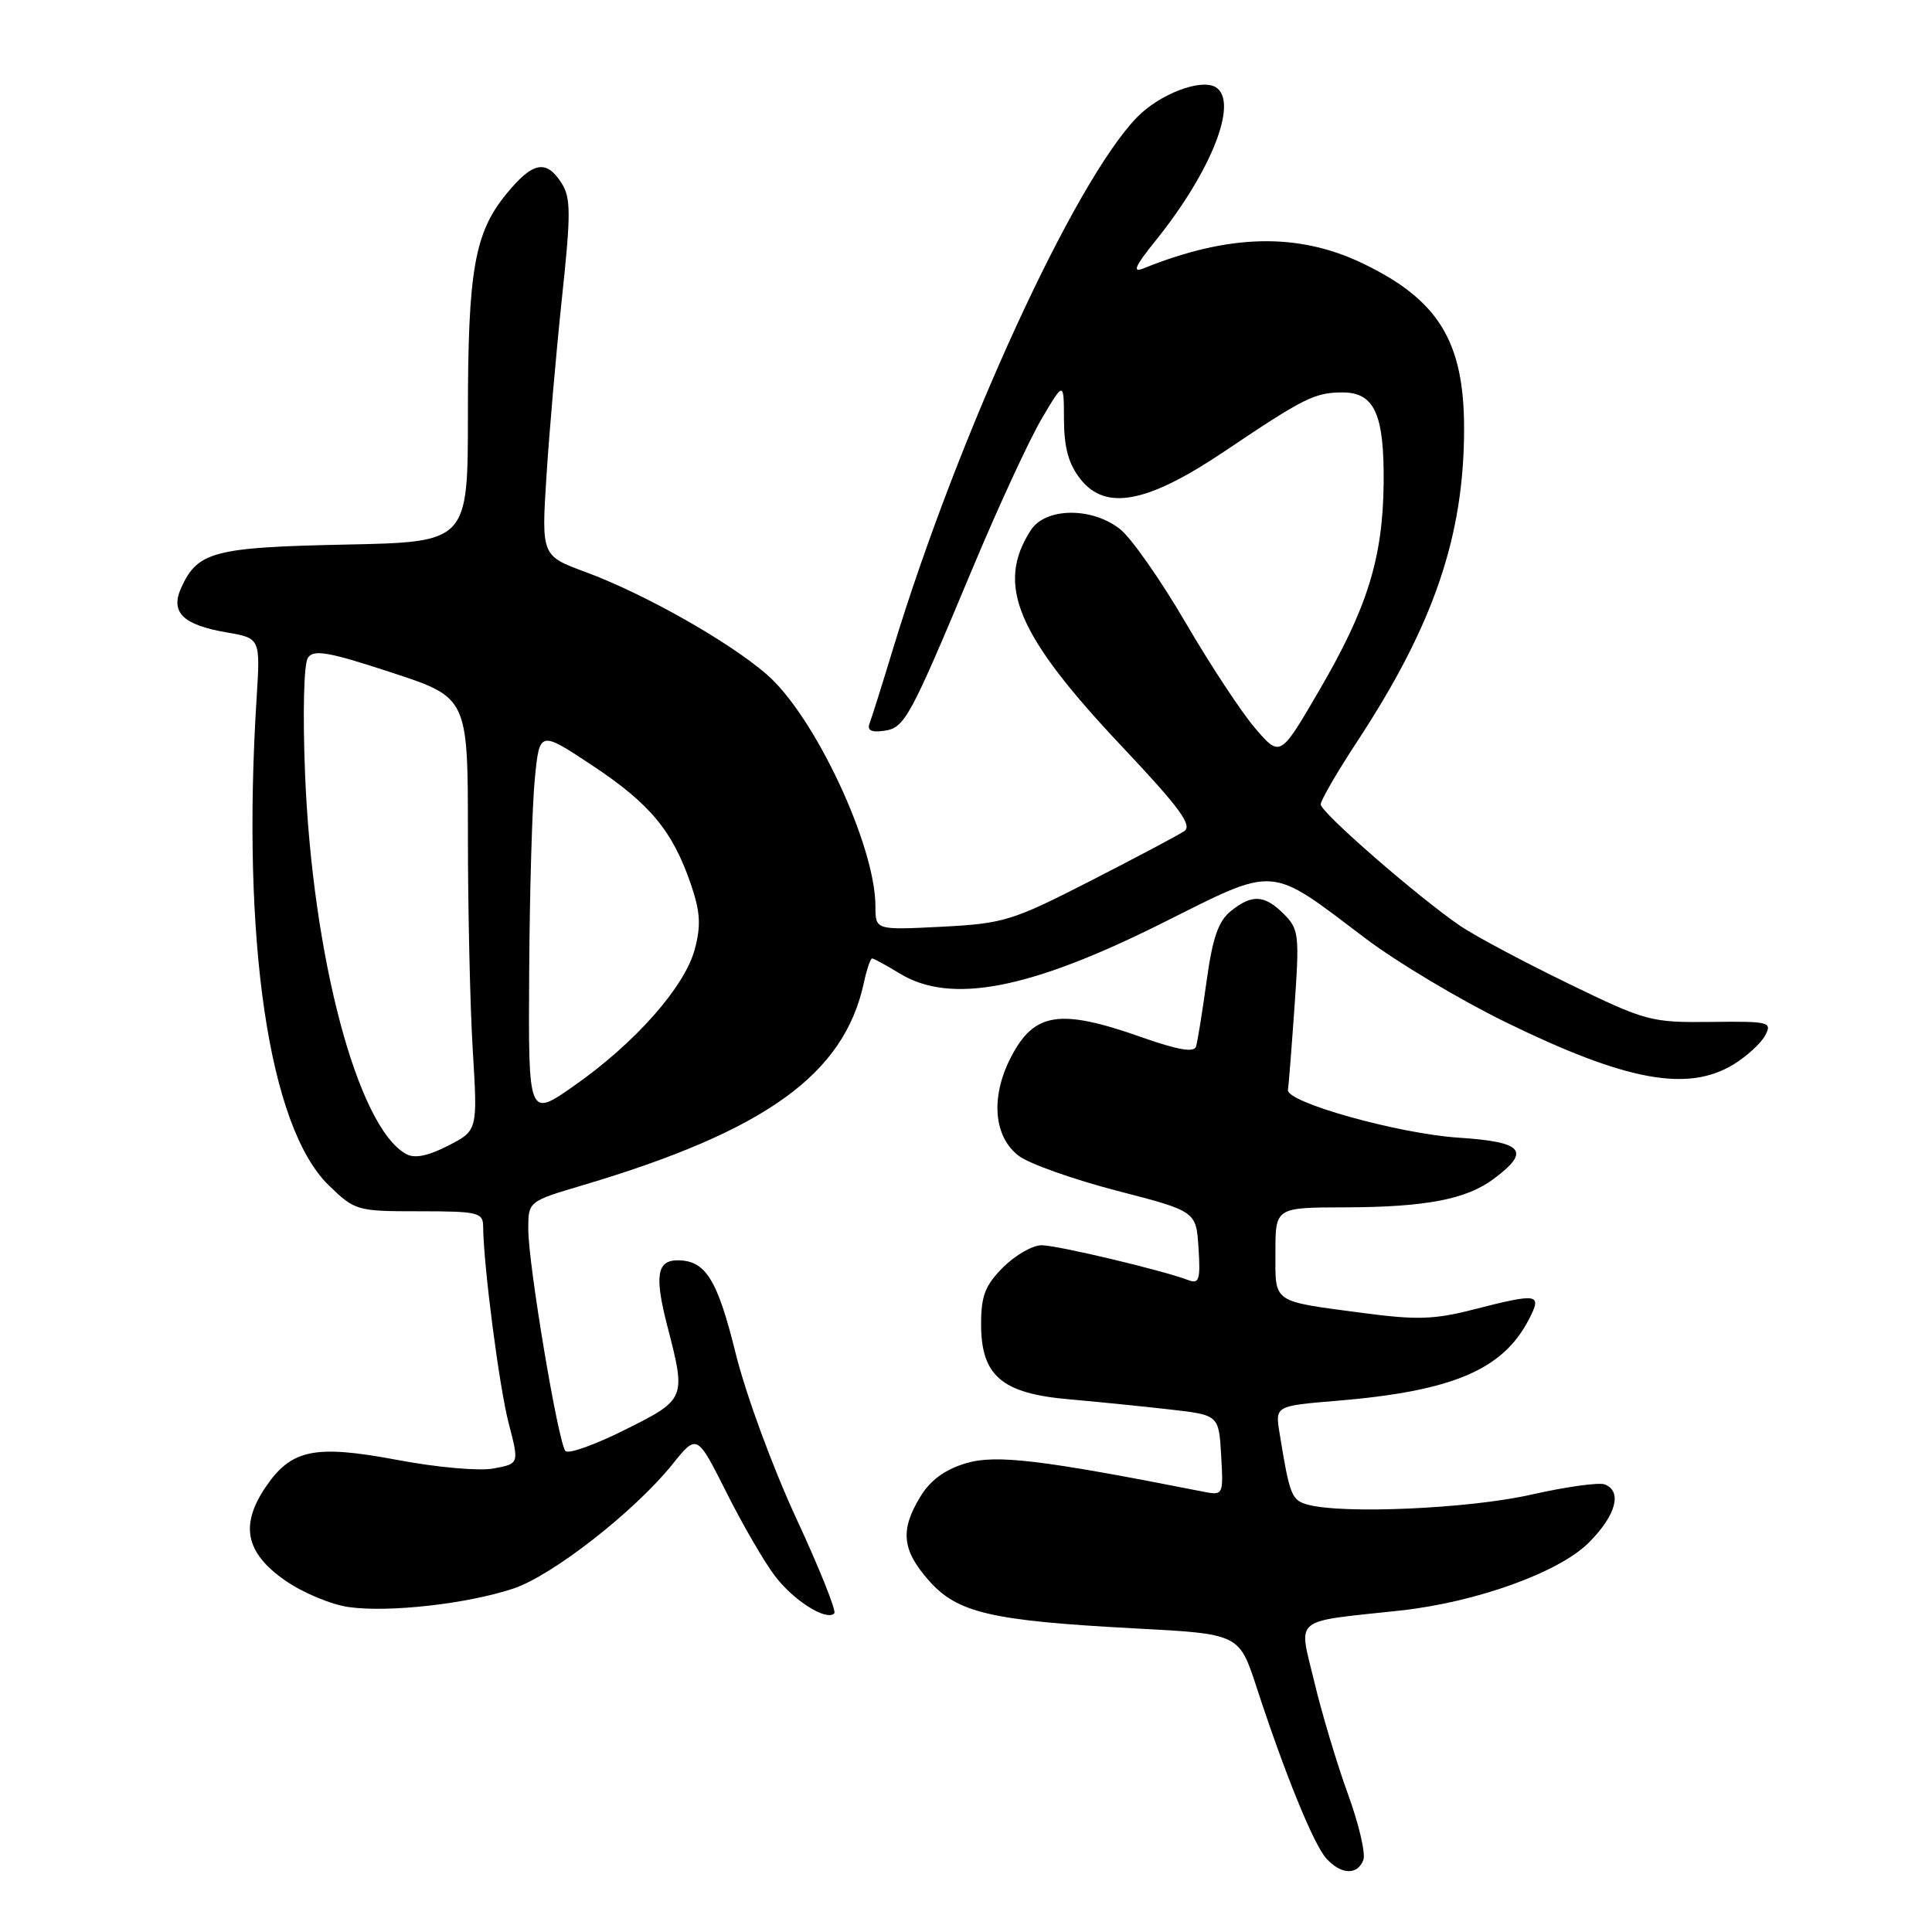 <?xml version="1.0" encoding="UTF-8" standalone="no"?>
<!DOCTYPE svg PUBLIC "-//W3C//DTD SVG 1.1//EN" "http://www.w3.org/Graphics/SVG/1.1/DTD/svg11.dtd" >
<svg xmlns="http://www.w3.org/2000/svg" xmlns:xlink="http://www.w3.org/1999/xlink" version="1.1" viewBox="0 0 256 256">
 <g >
 <path fill="currentColor"
d=" M 180.65 246.46 C 180.98 245.62 180.05 241.66 178.59 237.67 C 177.14 233.68 175.13 226.97 174.13 222.77 C 172.07 214.14 171.06 214.97 185.50 213.41 C 195.59 212.31 206.56 208.37 210.51 204.42 C 214.13 200.81 215.00 197.60 212.63 196.69 C 211.87 196.40 207.48 197.01 202.88 198.05 C 194.73 199.90 178.02 200.65 173.31 199.38 C 171.14 198.80 170.89 198.17 169.55 189.90 C 168.96 186.29 168.96 186.29 177.18 185.61 C 192.48 184.33 199.13 181.51 202.58 174.84 C 204.37 171.38 203.90 171.30 195.11 173.55 C 190.09 174.84 187.63 174.91 180.78 174.00 C 168.40 172.36 169.00 172.77 169.00 165.93 C 169.00 160.00 169.00 160.00 178.25 159.98 C 188.92 159.95 194.29 158.92 197.92 156.21 C 202.88 152.51 201.87 151.31 193.30 150.75 C 185.31 150.23 170.37 146.05 170.66 144.41 C 170.75 143.91 171.14 138.94 171.53 133.37 C 172.20 123.88 172.11 123.11 170.12 121.12 C 167.54 118.54 165.89 118.46 163.06 120.75 C 161.43 122.07 160.66 124.33 159.88 130.00 C 159.31 134.12 158.68 138.03 158.48 138.67 C 158.23 139.50 156.09 139.13 151.31 137.45 C 140.38 133.59 137.00 134.12 133.90 140.19 C 131.22 145.45 131.68 150.69 135.04 153.19 C 136.44 154.23 142.29 156.30 148.04 157.79 C 158.50 160.50 158.50 160.50 158.81 165.38 C 159.08 169.56 158.89 170.17 157.48 169.63 C 154.10 168.33 140.08 165.00 138.01 165.00 C 136.82 165.00 134.53 166.32 132.92 167.92 C 130.54 170.31 130.00 171.69 130.00 175.47 C 130.00 182.29 132.74 184.64 141.61 185.41 C 145.40 185.75 151.43 186.35 155.00 186.76 C 161.50 187.50 161.50 187.50 161.81 192.84 C 162.11 198.18 162.11 198.18 159.31 197.63 C 137.98 193.42 131.95 192.70 127.99 193.89 C 125.21 194.72 123.28 196.13 121.96 198.30 C 119.25 202.74 119.51 205.37 123.05 209.40 C 126.84 213.72 131.27 214.75 150.35 215.77 C 164.19 216.50 164.19 216.50 166.48 223.50 C 170.21 234.93 174.05 244.38 175.74 246.25 C 177.68 248.41 179.87 248.51 180.65 246.46 Z  M 68.03 210.49 C 73.20 208.77 84.08 200.27 89.09 194.04 C 92.35 189.98 92.35 189.98 96.25 197.74 C 98.39 202.01 101.28 206.99 102.68 208.82 C 105.18 212.11 109.50 214.83 110.55 213.78 C 110.85 213.48 108.58 207.81 105.51 201.19 C 102.40 194.49 98.83 184.79 97.48 179.33 C 95.05 169.50 93.49 167.00 89.78 167.00 C 87.03 167.00 86.71 169.10 88.44 175.77 C 90.92 185.34 90.89 185.42 82.82 189.45 C 78.87 191.43 75.32 192.70 74.93 192.27 C 73.97 191.25 69.99 167.49 70.00 162.85 C 70.00 159.19 70.00 159.19 77.25 157.04 C 101.45 149.84 111.84 142.36 114.46 130.25 C 114.84 128.46 115.34 127.00 115.56 127.00 C 115.77 127.00 117.43 127.90 119.23 129.00 C 125.96 133.10 136.38 131.12 153.85 122.39 C 169.36 114.64 167.96 114.54 181.01 124.40 C 185.13 127.51 193.45 132.48 199.50 135.44 C 215.43 143.23 223.61 144.75 229.69 141.05 C 231.44 139.98 233.33 138.25 233.89 137.21 C 234.85 135.41 234.46 135.32 226.69 135.41 C 218.74 135.50 218.11 135.33 207.76 130.30 C 201.87 127.44 195.46 124.02 193.51 122.70 C 187.94 118.91 175.00 107.65 175.00 106.58 C 175.00 106.05 177.23 102.21 179.96 98.06 C 190.00 82.73 194.00 70.99 194.00 56.78 C 194.00 45.23 190.59 39.69 180.50 34.87 C 171.94 30.78 162.80 31.00 151.50 35.57 C 150.00 36.18 150.39 35.28 153.08 31.94 C 160.52 22.72 164.17 13.46 161.10 11.56 C 159.15 10.36 153.65 12.46 150.65 15.55 C 142.34 24.11 126.99 57.55 118.34 85.94 C 116.91 90.65 115.51 95.10 115.23 95.84 C 114.87 96.77 115.44 97.07 117.11 96.84 C 119.89 96.45 120.49 95.34 129.00 75.00 C 132.34 67.03 136.40 58.25 138.02 55.50 C 140.97 50.50 140.97 50.50 140.98 55.62 C 141.00 59.32 141.59 61.49 143.16 63.48 C 146.52 67.75 152.06 66.67 162.35 59.74 C 172.77 52.73 174.22 52.00 177.90 52.00 C 182.13 52.00 183.43 54.88 183.34 64.06 C 183.23 73.96 181.18 80.55 174.84 91.42 C 169.64 100.35 169.64 100.35 166.36 96.55 C 164.55 94.46 160.38 88.13 157.09 82.49 C 153.79 76.84 149.89 71.27 148.41 70.11 C 144.67 67.16 138.54 67.24 136.59 70.25 C 131.91 77.49 134.70 84.11 148.66 98.91 C 156.29 107.00 158.04 109.37 156.92 110.13 C 156.14 110.66 150.55 113.62 144.50 116.72 C 134.11 122.03 133.02 122.37 124.75 122.80 C 116.00 123.24 116.00 123.24 116.00 120.09 C 116.00 112.04 107.92 94.81 101.57 89.34 C 96.50 84.96 85.37 78.68 77.62 75.81 C 71.74 73.64 71.74 73.64 72.41 63.07 C 72.78 57.26 73.70 46.65 74.46 39.50 C 75.66 28.24 75.65 26.20 74.40 24.25 C 72.38 21.10 70.61 21.43 67.16 25.62 C 62.87 30.82 62.00 35.76 62.00 54.86 C 62.00 71.83 62.00 71.83 45.75 72.16 C 28.35 72.52 26.19 73.09 24.02 77.86 C 22.53 81.13 24.21 82.80 30.05 83.80 C 34.50 84.57 34.50 84.57 34.00 92.53 C 31.98 124.75 35.63 149.38 43.58 157.08 C 47.04 160.43 47.30 160.50 55.56 160.50 C 63.33 160.50 64.00 160.66 64.02 162.50 C 64.06 167.68 66.16 183.85 67.41 188.62 C 68.80 193.95 68.80 193.95 65.41 194.58 C 63.53 194.94 57.89 194.44 52.71 193.46 C 41.70 191.39 38.61 192.02 35.20 197.04 C 31.78 202.09 32.53 205.74 37.74 209.39 C 40.07 211.03 43.89 212.63 46.24 212.95 C 51.57 213.69 61.93 212.52 68.03 210.49 Z  M 53.79 152.90 C 47.37 149.31 41.39 126.75 40.42 102.50 C 40.10 94.37 40.26 87.93 40.81 87.14 C 41.58 86.03 43.59 86.39 51.87 89.11 C 62.00 92.43 62.00 92.43 62.00 110.56 C 62.00 120.53 62.29 133.44 62.65 139.25 C 63.29 149.81 63.29 149.81 59.36 151.82 C 56.65 153.20 54.92 153.54 53.79 152.90 Z  M 70.12 128.81 C 70.18 118.19 70.52 106.64 70.87 103.15 C 71.50 96.80 71.50 96.80 78.52 101.45 C 86.16 106.52 89.14 110.13 91.56 117.21 C 92.80 120.87 92.90 122.64 92.05 125.82 C 90.71 130.78 84.15 138.21 76.10 143.85 C 70.00 148.13 70.00 148.13 70.12 128.81 Z "/>
</g>
</svg>